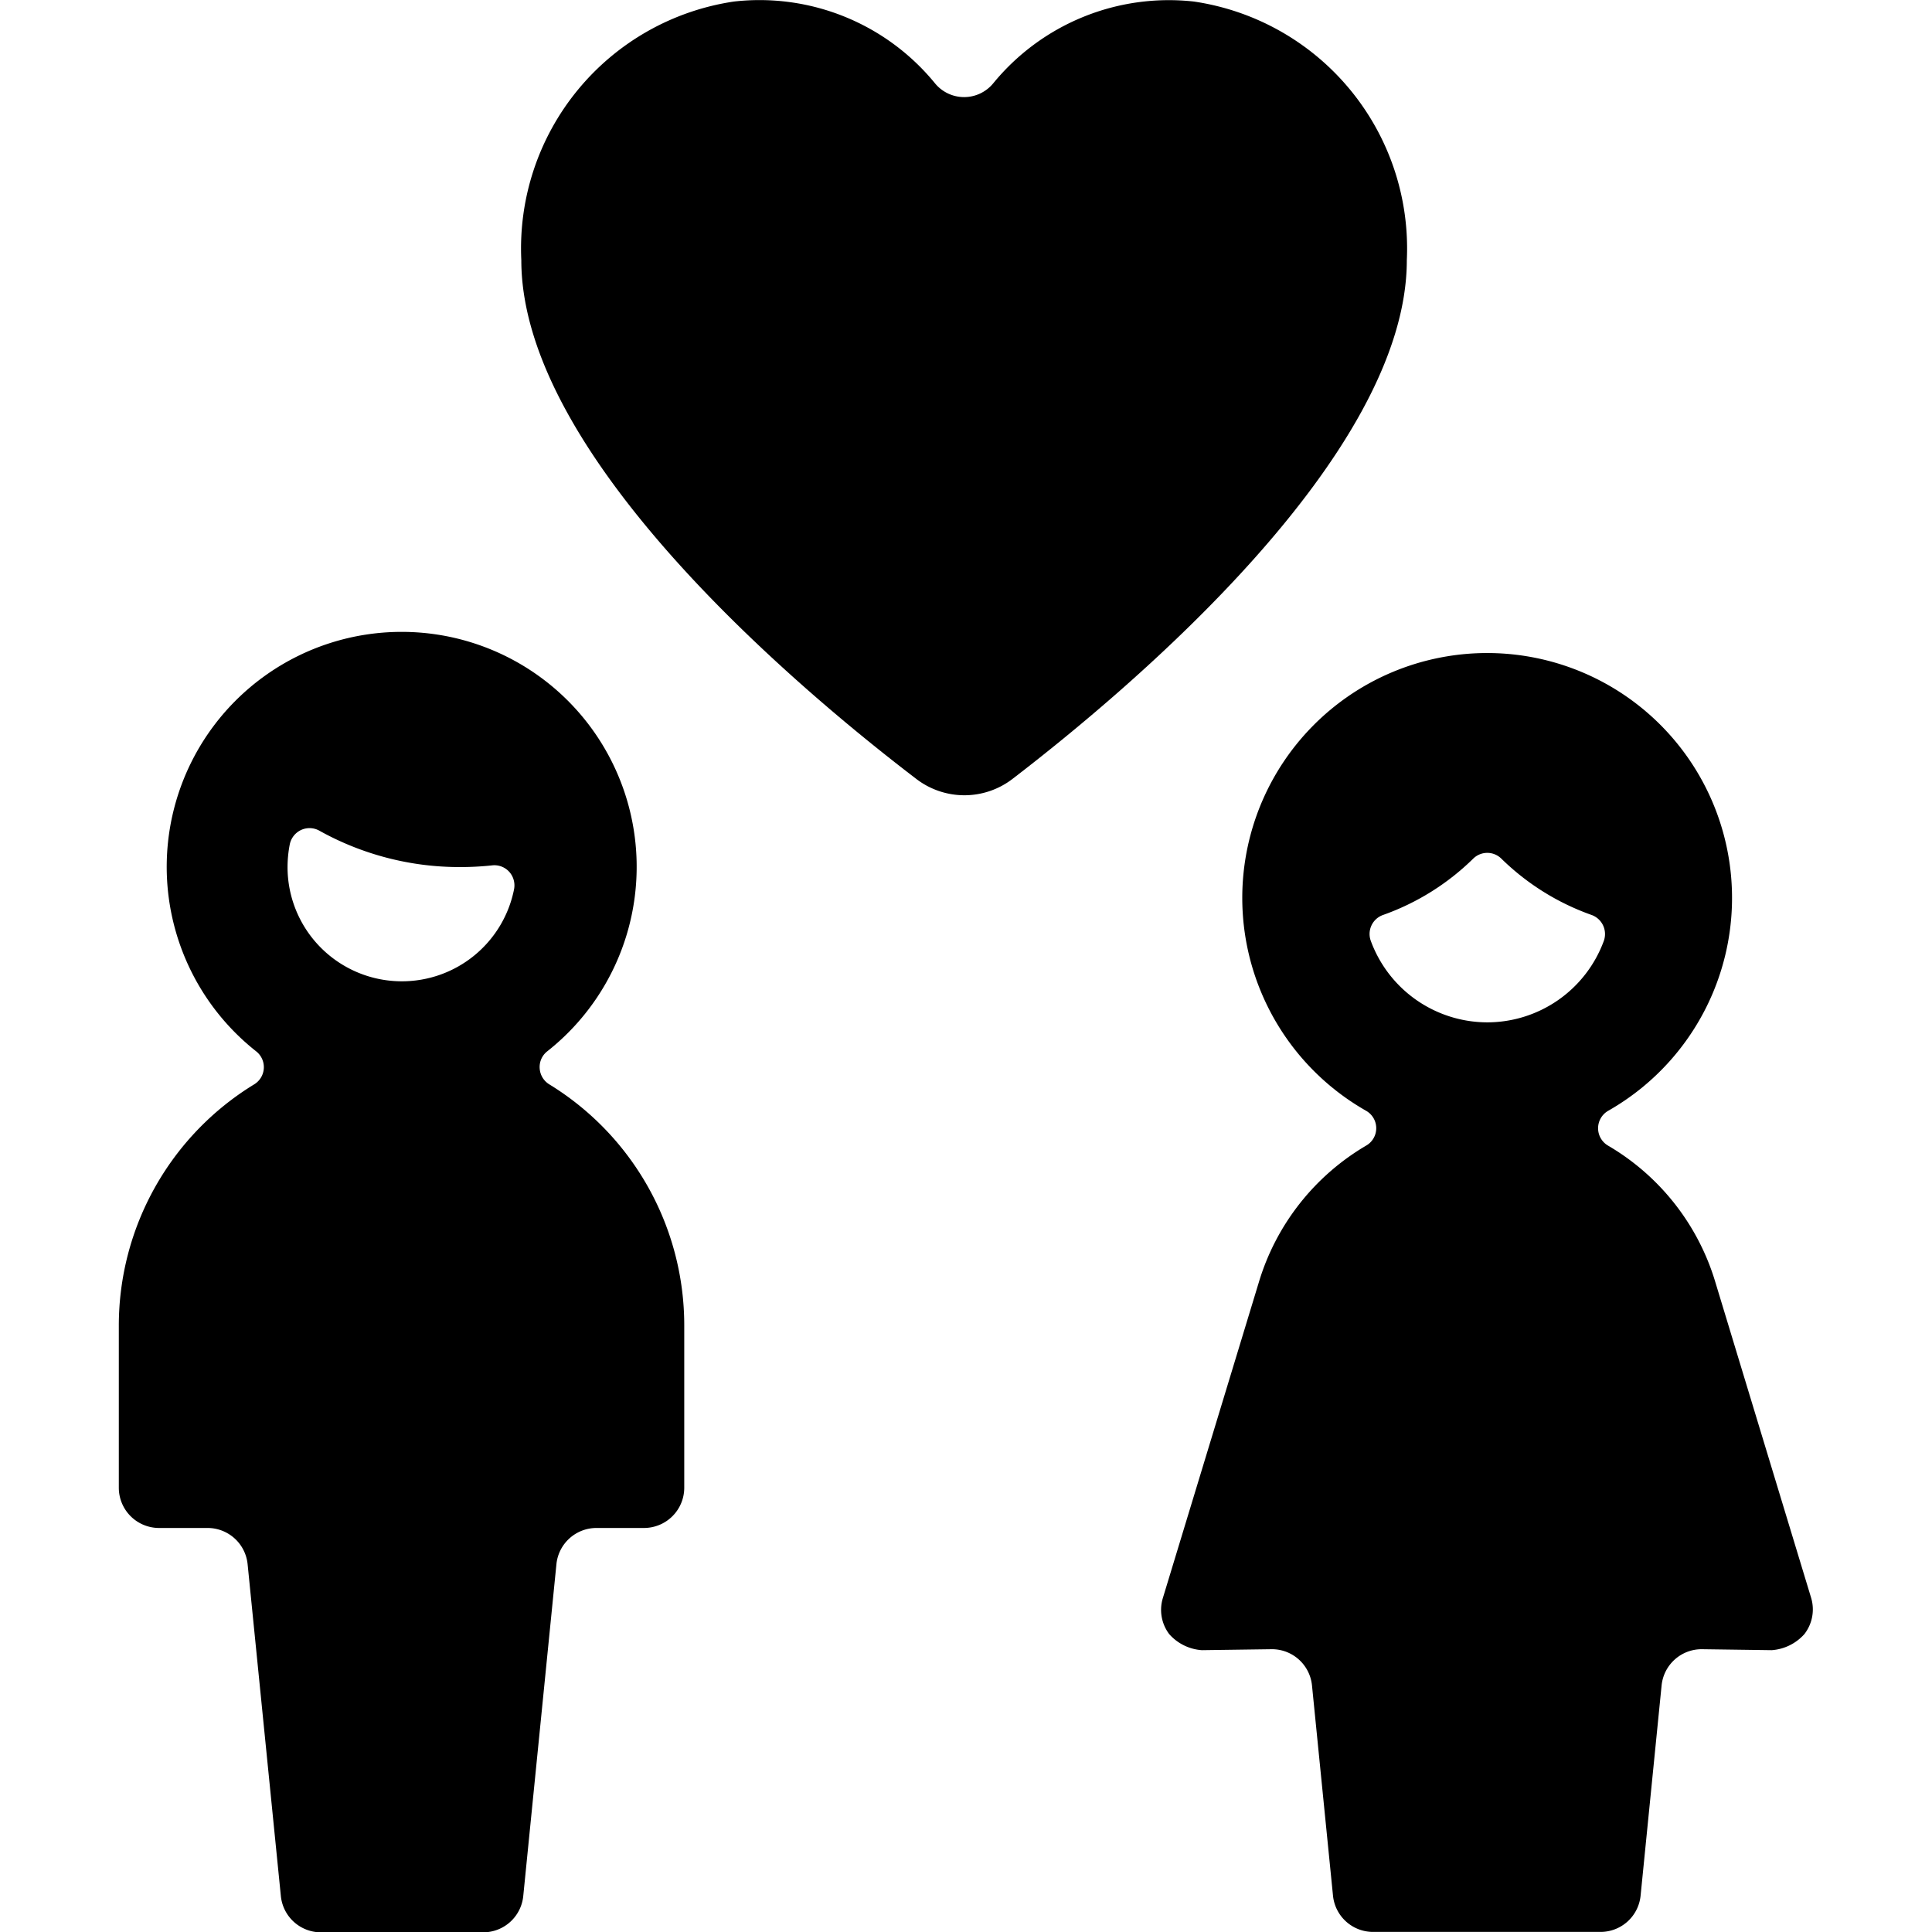 <svg xmlns="http://www.w3.org/2000/svg" viewBox="0 0 24 24"><title>couple-man-woman-1</title><path d="M17.476,3.232A3.1,3.1,0,0,0,14.83.019a2.82,2.82,0,0,0-2.495,1.02.468.468,0,0,1-.717,0,2.815,2.815,0,0,0-2.5-1.02A3.1,3.1,0,0,0,6.476,3.232c0,2.427,3.423,5.311,4.9,6.439a.981.981,0,0,0,1.208,0C14.052,8.544,17.476,5.659,17.476,3.232Z"/><path d="M6.823,13.47a.251.251,0,0,1-.119-.2.247.247,0,0,1,.094-.21,2.919,2.919,0,1,0-3.616,0,.25.25,0,0,1-.024.41,3.512,3.512,0,0,0-1.682,3v2.011a.5.5,0,0,0,.5.5h.6a.5.5,0,0,1,.5.451l.413,4.122a.5.5,0,0,0,.5.45H6a.5.5,0,0,0,.5-.45l.412-4.122a.5.5,0,0,1,.5-.451H8a.5.5,0,0,0,.354-.147.5.5,0,0,0,.146-.353V16.466A3.511,3.511,0,0,0,6.823,13.47ZM4.99,12.19a1.419,1.419,0,0,1-1.418-1.418,1.489,1.489,0,0,1,.028-.285.253.253,0,0,1,.141-.177.25.25,0,0,1,.226.009,3.576,3.576,0,0,0,1.746.452,3.7,3.7,0,0,0,.4-.021.249.249,0,0,1,.212.079.252.252,0,0,1,.061.217A1.42,1.42,0,0,1,4.99,12.19Z"/><path d="M22.5,19.854,21.31,15.932a2.942,2.942,0,0,0-1.333-1.7.25.25,0,0,1,0-.433,3.042,3.042,0,1,0-3.006,0,.249.249,0,0,1,0,.432,2.953,2.953,0,0,0-1.334,1.7l-1.192,3.922a.5.5,0,0,0,.079.446.594.594,0,0,0,.407.2l.867-.012a.5.5,0,0,1,.5.45l.261,2.612a.5.5,0,0,0,.5.45h2.821a.5.5,0,0,0,.5-.45l.261-2.612a.5.5,0,0,1,.5-.45l.868.012a.6.6,0,0,0,.406-.2A.5.5,0,0,0,22.5,19.854ZM18.476,12.7a1.544,1.544,0,0,1-1.447-1.011.25.25,0,0,1,.152-.323,3.054,3.054,0,0,0,1.12-.7.249.249,0,0,1,.349,0,3.058,3.058,0,0,0,1.121.7.252.252,0,0,1,.152.323A1.544,1.544,0,0,1,18.476,12.7Z"/></svg>